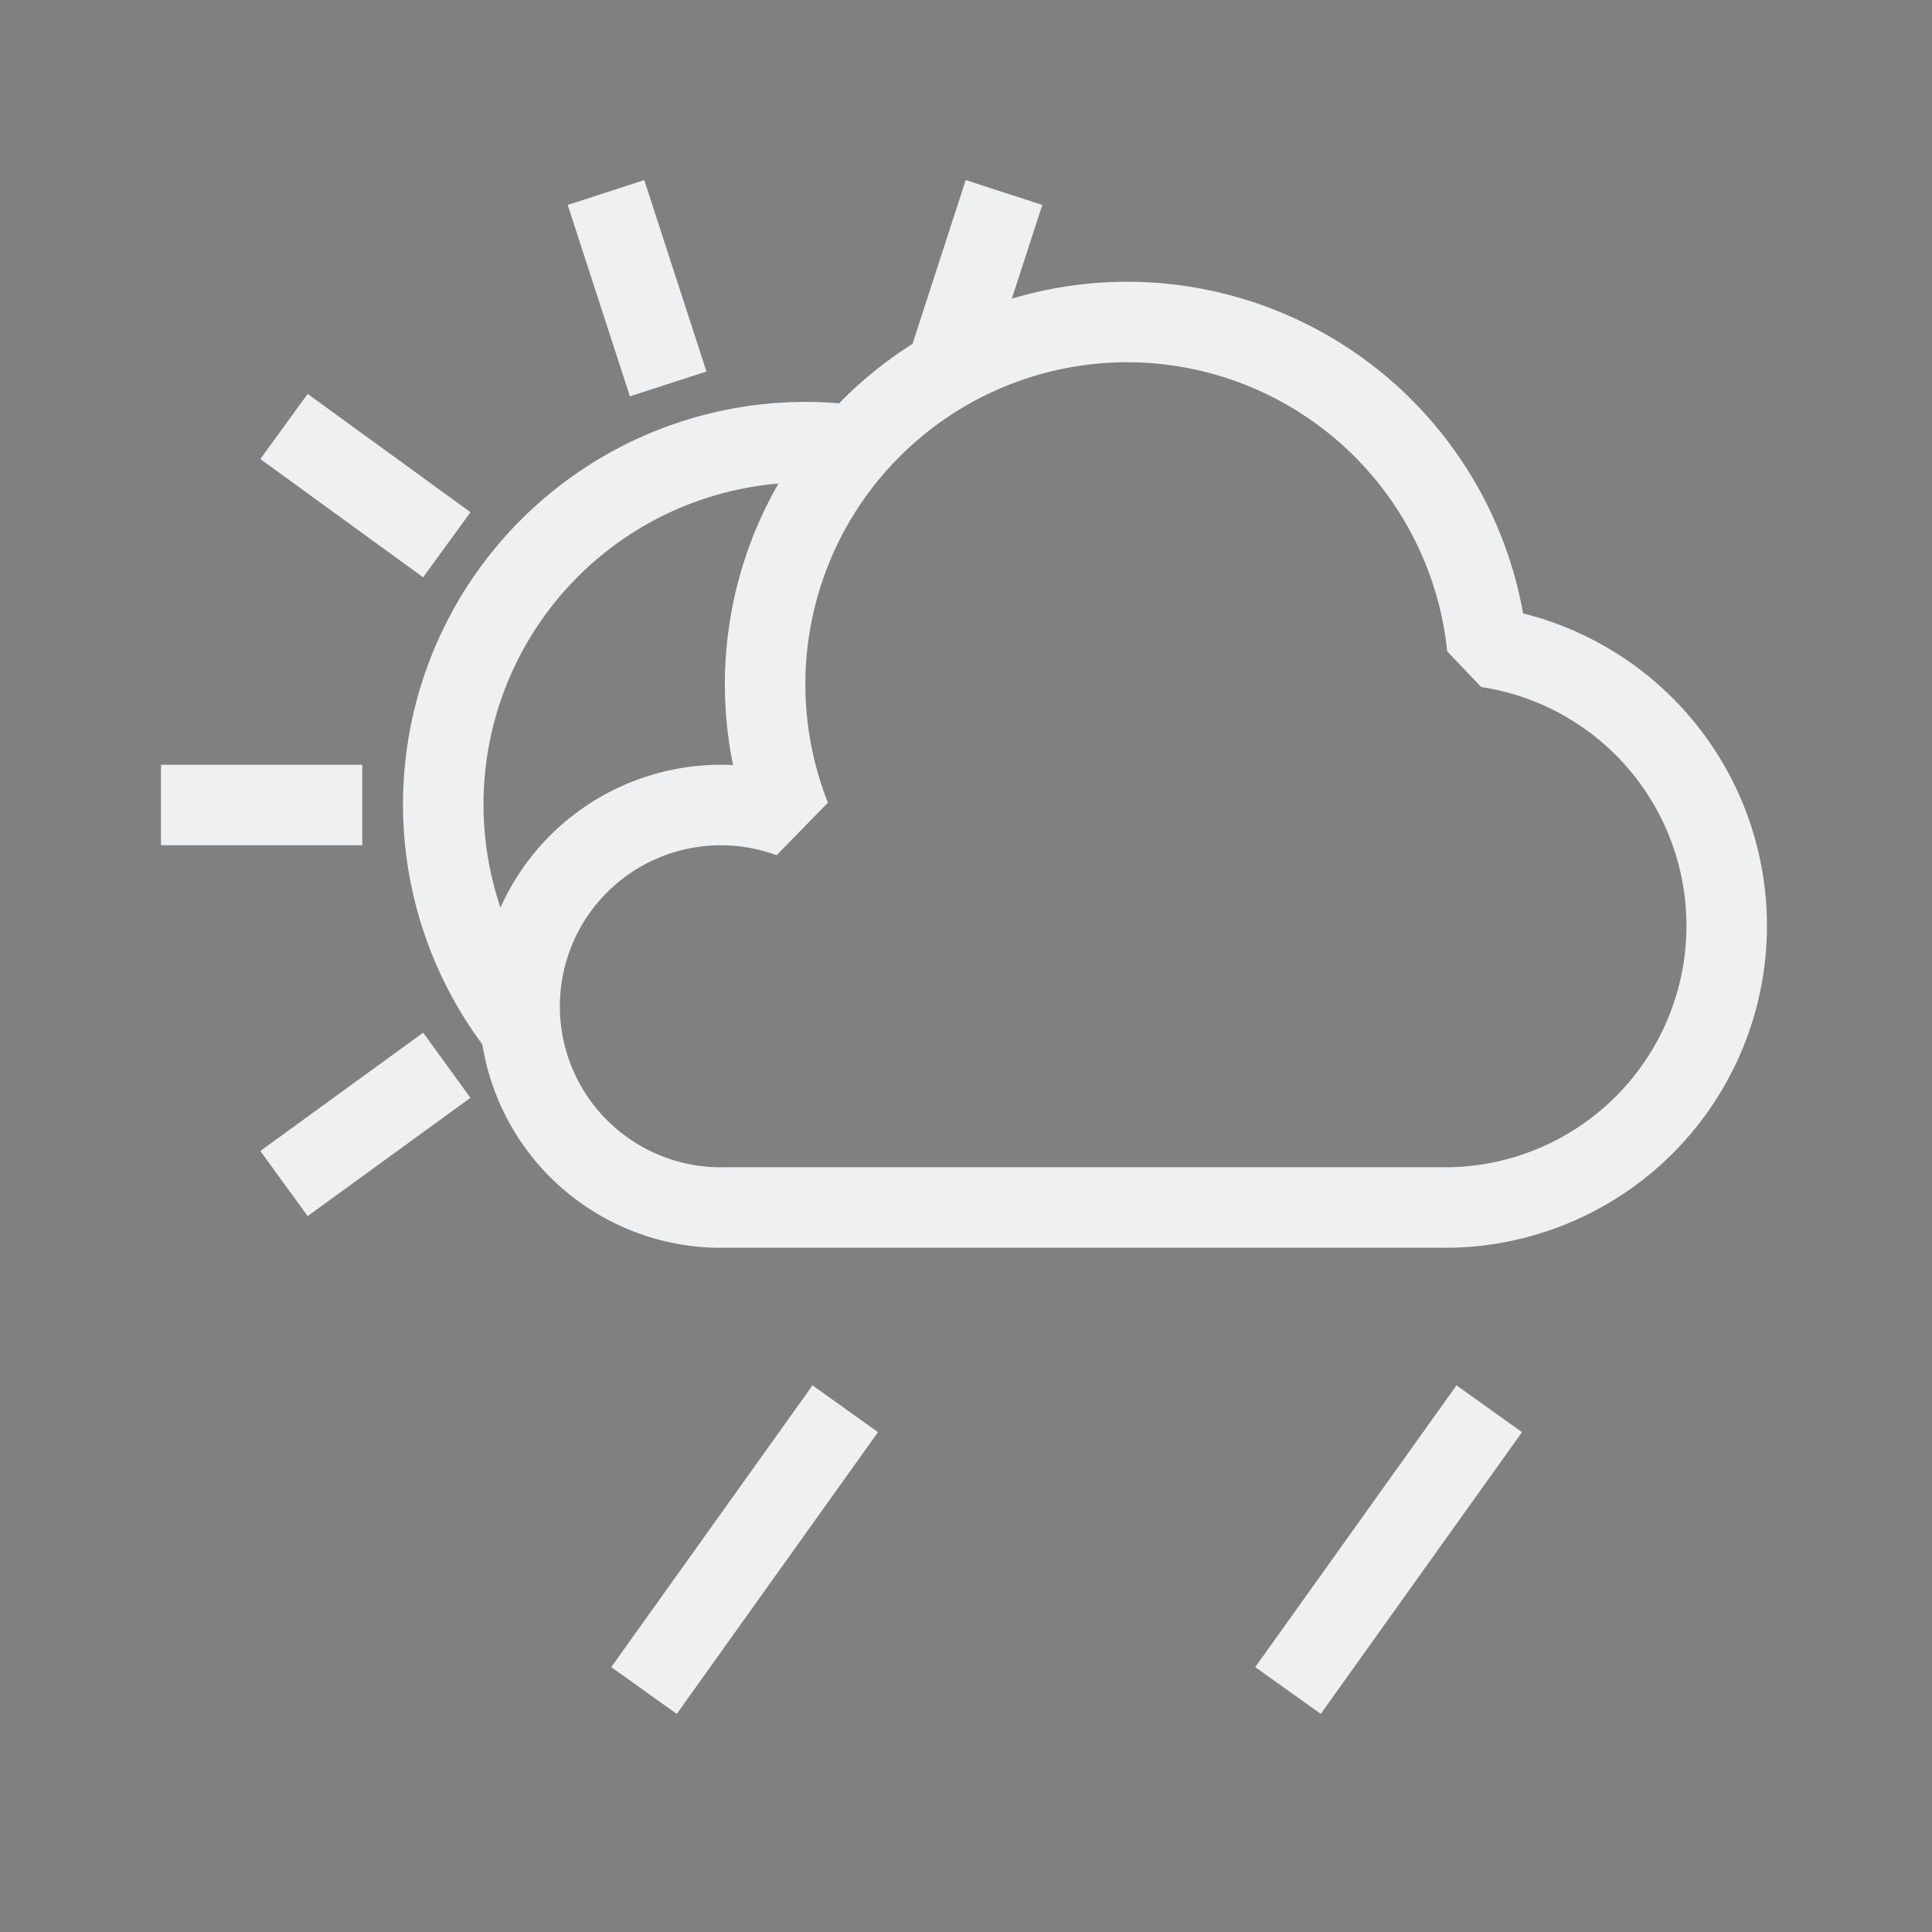 <?xml version="1.0" encoding="UTF-8" standalone="no"?>
<svg xmlns="http://www.w3.org/2000/svg" xmlns:xlink="http://www.w3.org/1999/xlink" width="48" height="48">
 <rect width="100%" height="100%" fill="#808080" stroke="none"/>
 <style id="current-color-scheme" type="text/css">.ColorScheme-Text {
    color:#eff0f1;
  }</style>
 <g id="weather-showers-scattered-day-symbolic" class="ColorScheme-Text" stroke-linejoin="bevel">
  <path id="rainwsd" d="m16 42 5-7" stroke="currentColor" stroke-width="2"/>
  <use transform="translate(16)" href="#rainwsd"/>
  <path d="m4 20h5" fill="none" stroke="currentColor" stroke-width="2" id="path8"/>
  <use transform="rotate( 36,20,20)" href="#path8"/>
  <use transform="rotate( 72,20,20)" href="#path8"/>
  <use transform="rotate(108,20,20)" href="#path8"/>
  <use transform="rotate(-36,20,20)" href="#path8"/>
    <path id="sun" d="m12.9 25.5 A9 9 0 0 1 20.8 11.02" stroke="currentColor" stroke-width="2" fill="none"/>
  <path id="cloud" d="m31 30 h 5 a 7 7 0 0 0 0.95 -13.92 a 9 9 0 0 0 -8.95-8.08 a 9 9 0 0 0 -8.36 12.31 a 5 5 0 1 0 -1.63 9.69h2 z" fill="none" stroke="currentColor" stroke-width="2"/>
  <rect width="48" height="48" fill="none"/>
 </g>
</svg>
